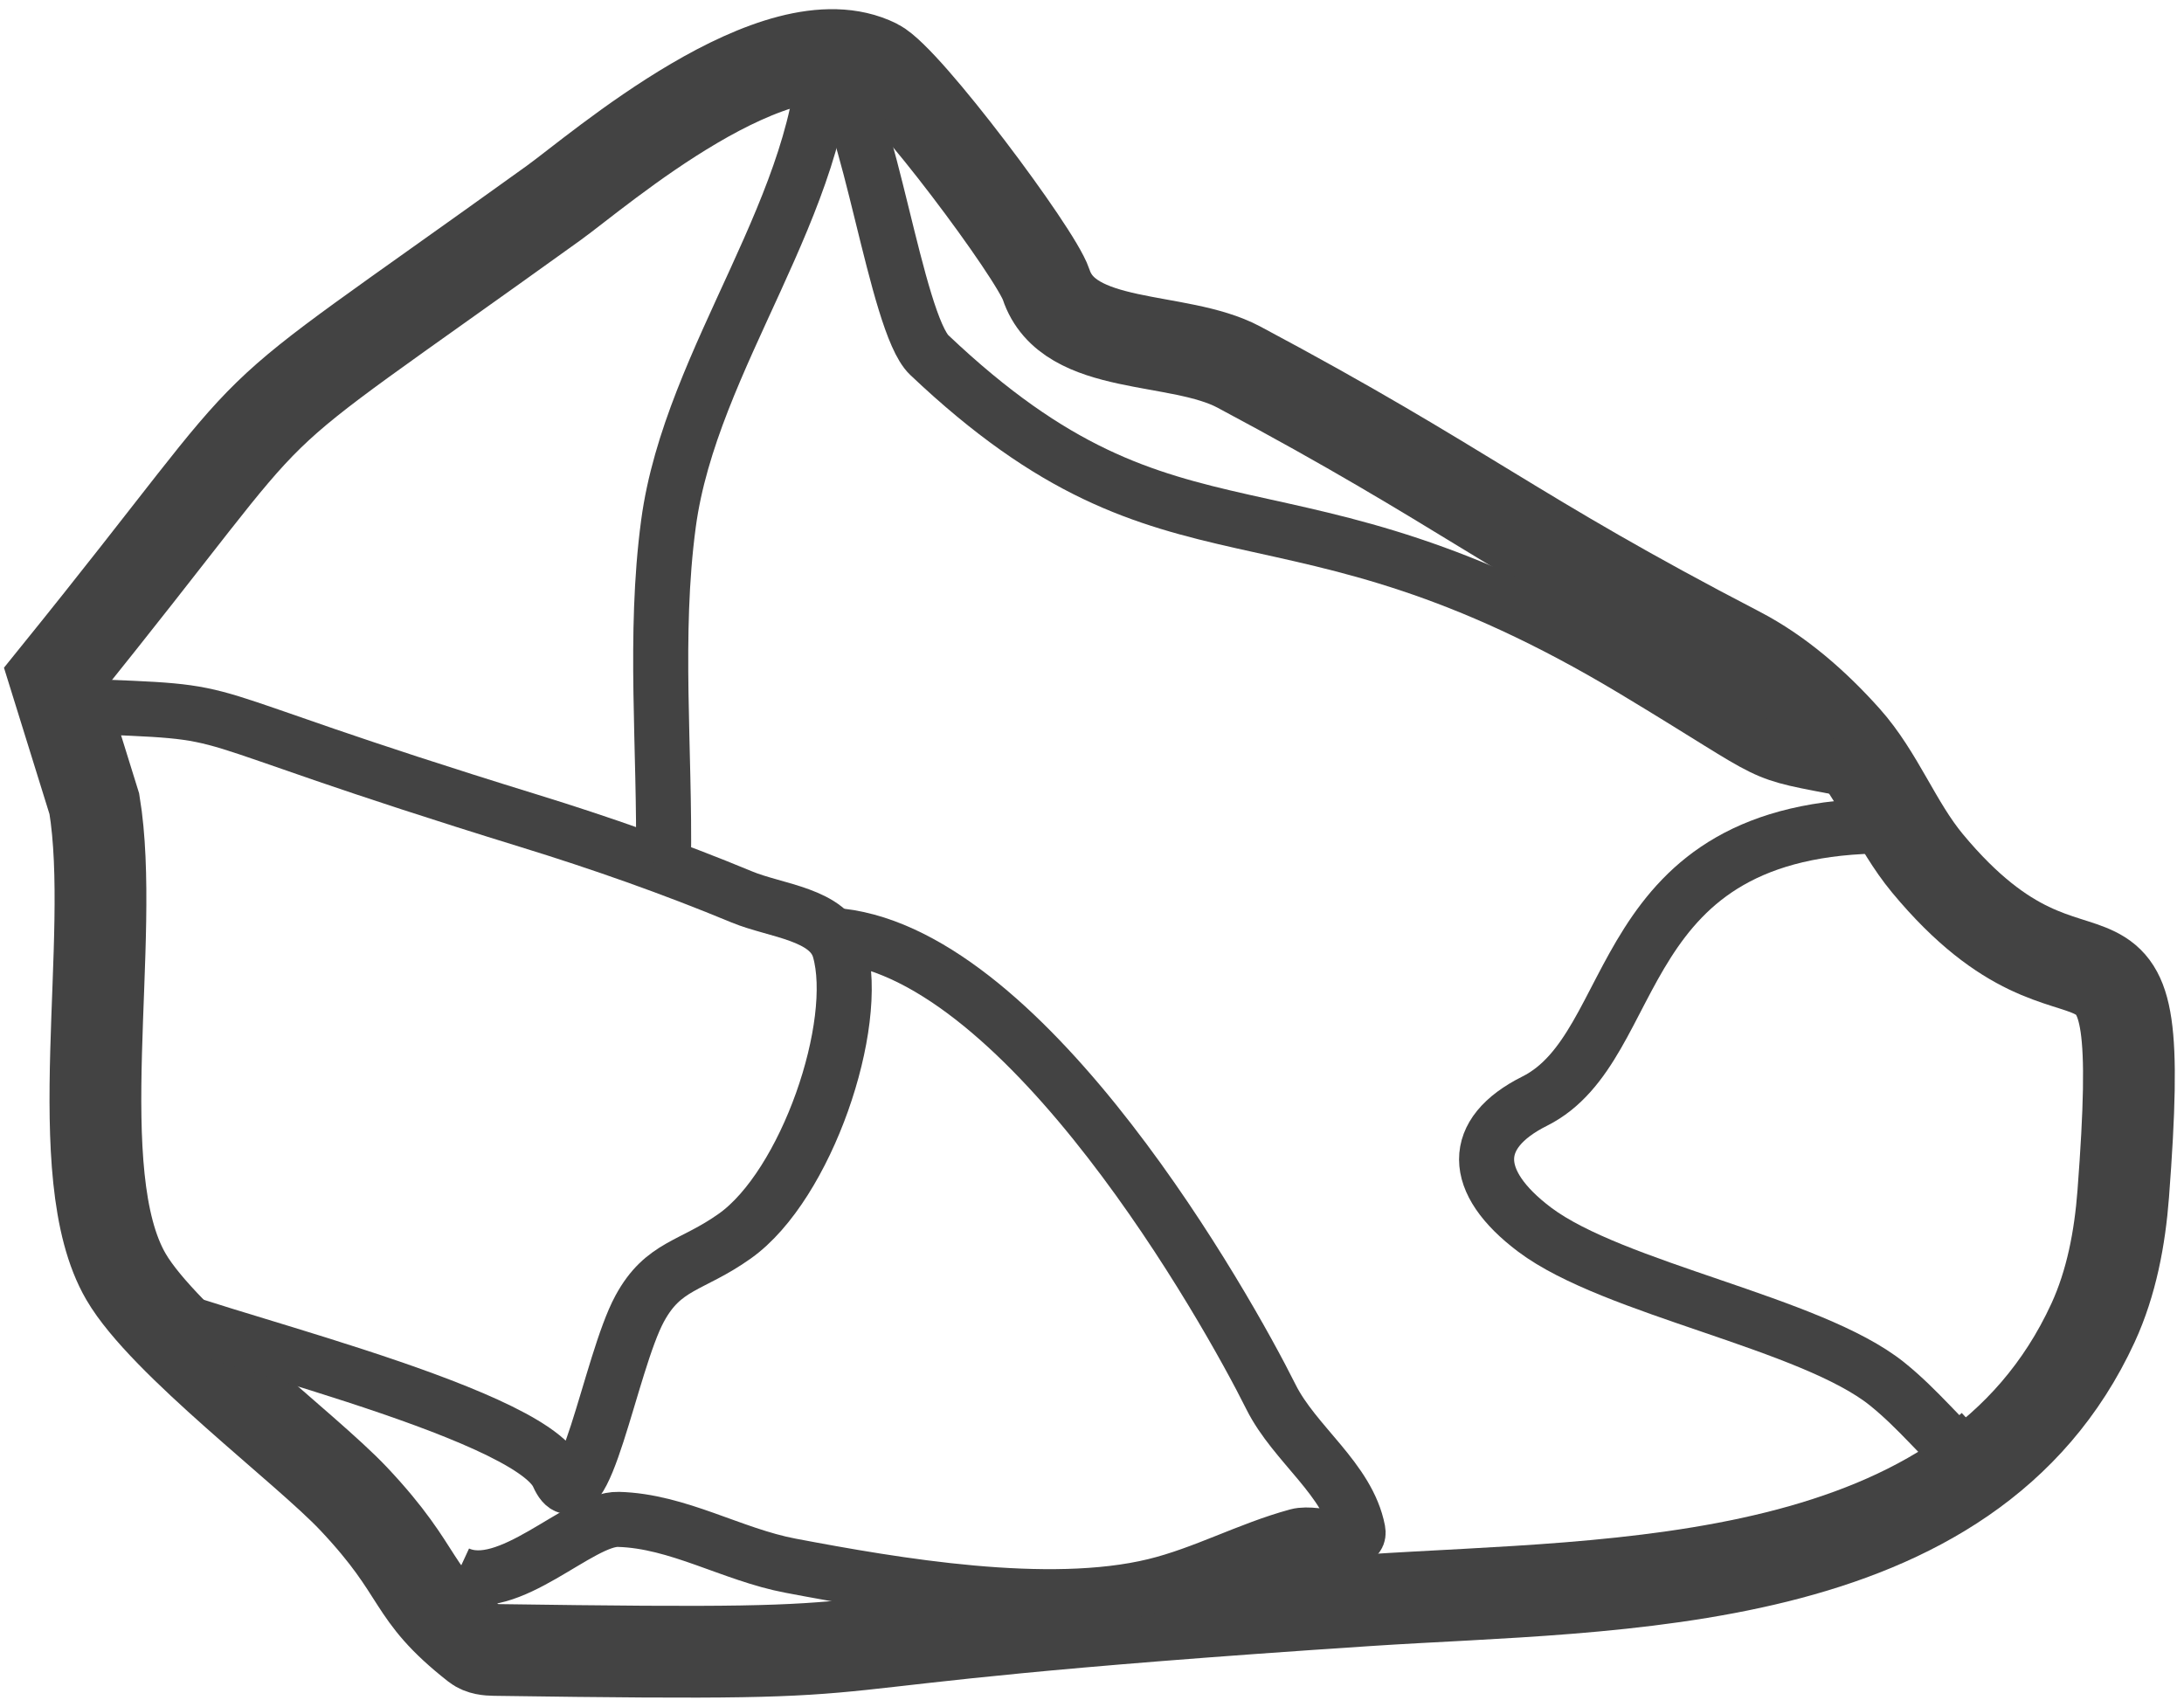 
<svg width="119px" height="93px" viewBox="0 0 119 93" version="1.1" xmlns="http://www.w3.org/2000/svg" xmlns:xlink="http://www.w3.org/1999/xlink">
    <!-- Generator: Sketch 49.3 (51167) - http://www.bohemiancoding.com/sketch -->
    <desc>Created with Sketch.</desc>
    <defs></defs>
    <g id="Page-1" stroke="none" stroke-width="1" fill="none" fill-rule="evenodd">
        <g id="Group-8" transform="translate(3, 2)" stroke="#434343">
            <path d="M0,34.915 C14.25,17.288 7.735,23.035 27.157,9.067 C29.603,7.309 39.316,-1.164 44.736,1.521 C46.348,2.32 53.435,11.796 54,13.5 C55.211,17.156 61.2,16.242 64.5,18 C76.912,24.613 79.226,27.059 91.709,33.539 C93.928,34.691 95.867,36.4 97.535,38.26 C99.344,40.278 100.29,42.952 102.02,45.038 C110.713,55.517 114.105,44.475 112.689,63.057 C112.506,65.453 112.049,67.893 111.044,70.077 C104.252,84.826 85.05,84.303 71.587,85.19 C34.966,87.604 50.383,88.282 23.94,87.901 C23.605,87.896 23.229,87.863 22.965,87.656 C19.226,84.727 20.161,83.795 16.269,79.666 C13.668,76.907 5.928,71.111 3.864,67.563 C0.602,61.959 3.36,49.178 2.141,41.802 L0,34.915 Z" id="Path-2" stroke-width="5"></path>
            <path d="M1,36.462 C11.296,36.881 5.316,36.399 25.828,42.726 C29.748,43.935 33.628,45.298 37.418,46.871 C39.281,47.645 42.191,47.798 42.745,49.75 C43.906,53.836 40.942,62.575 37.045,65.347 C34.675,67.032 33.156,66.905 31.854,69.305 C30.248,72.266 28.773,81.448 27.41,78.382 C25.828,74.825 6.876,70.493 5.2,69.305" id="Path-3" stroke-width="3"></path>
            <path d="M99.834,43 C84.618,43 86.618,55 80.618,58 C77.112,59.753 77.142,62.383 80.618,65 C84.915,68.235 95.676,70.074 99.824,73.409 C101.549,74.796 102.829,76.45 104.473,77.889 C105.137,78.469 103.34,76.623 102.773,75.99" id="Path-4" stroke-width="3"></path>
            <path d="M42.787,49 C53.076,50.183 63.817,69.232 66.252,74.116 C67.536,76.692 70.457,78.611 70.989,81.408 C71.181,82.419 68.752,81.404 67.692,81.692 C65.036,82.412 62.599,83.757 59.922,84.41 C54.106,85.827 45.73,84.383 40.067,83.31 C36.88,82.707 33.946,80.875 30.696,80.788 C28.565,80.731 24.696,85.017 21.927,83.735" id="Path-5" stroke-width="3"></path>
            <path d="M41.461,3.478 C47.109,4.266 45.019,3.724 53.565,8.274 C73.42,18.845 78.613,11.286 92.843,23.426 C94.753,25.056 96.885,36.914 98.857,38.478" id="Path-6" stroke-width="3" transform="translate(70.159, 20.978) rotate(183) translate(-70.159, -20.978) "></path>
            <path d="M42,0 C42,9.024 34.64,17.454 33.423,26.532 C32.606,32.625 33.241,38.844 33.15,45" id="Path-7" stroke-width="3"></path>
        </g>
    </g>
</svg>